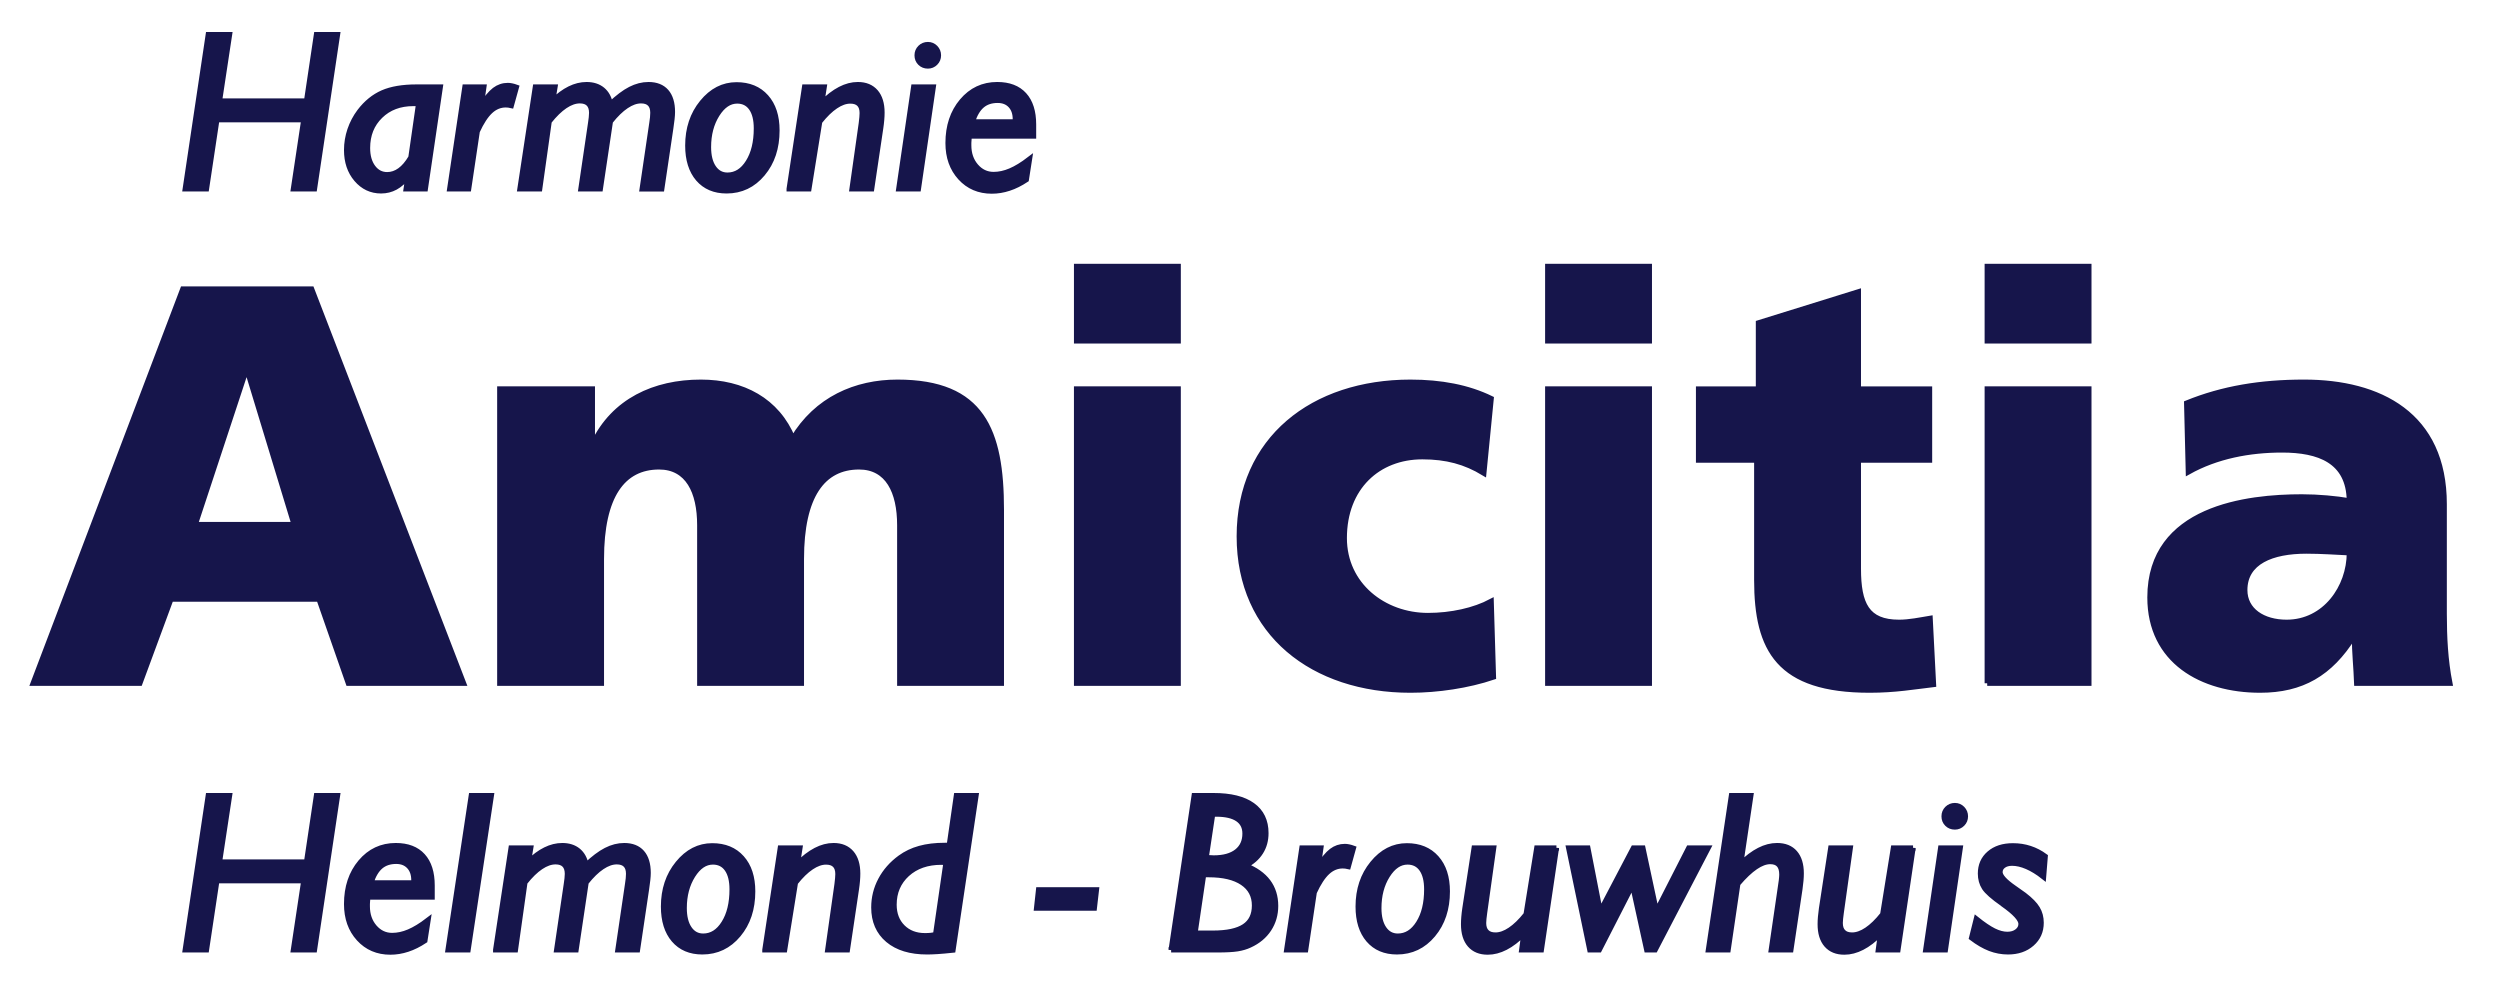 <?xml version="1.0" encoding="utf-8"?>
<!-- Generator: Adobe Illustrator 16.0.0, SVG Export Plug-In . SVG Version: 6.00 Build 0)  -->
<!DOCTYPE svg PUBLIC "-//W3C//DTD SVG 1.1//EN" "http://www.w3.org/Graphics/SVG/1.1/DTD/svg11.dtd">
<svg version="1.1" id="Laag_1" xmlns="http://www.w3.org/2000/svg" xmlns:xlink="http://www.w3.org/1999/xlink" x="0px" y="0px"
	 width="481px" height="191px" viewBox="291.896 56.448 481 191" enable-background="new 291.896 56.448 481 191"
	 xml:space="preserve">
<g id="Laag_x0020_1">
	<path fill="#16154B" stroke="#16154B" stroke-miterlimit="10" d="M298.267,187.913h20.543l5.978-16.195h28.478l5.652,16.195h22.174
		l-29.239-75.868h-24.781L298.267,187.913z M348.483,157.37h-19.021l9.783-29.673h0.217L348.483,157.37L348.483,157.37z
		 M388.048,187.913h19.564V164c0-12.173,4.131-17.717,11.087-17.717c5.543,0,7.825,4.783,7.825,11.196v30.434h19.565V164
		c0-12.173,4.13-17.717,11.086-17.717c5.544,0,7.826,4.783,7.826,11.196v30.434h19.564v-33.369c0-15.325-3.695-24.564-19.999-24.564
		c-8.043,0-15.543,3.261-20.108,10.869c-3.043-7.391-9.674-10.869-17.717-10.869c-8.913,0-16.738,3.587-20.651,11.739h-0.218
		v-10.435h-17.825V187.913L388.048,187.913z M499.022,187.913h19.565v-56.629h-19.565V187.913z M518.588,107.698h-19.565v14.348
		h19.565V107.698z M578.803,133.132c-4.457-2.174-9.674-3.152-15.544-3.152c-18.694,0-32.934,10.869-32.934,29.674
		c0,18.694,14.239,29.582,32.934,29.582c5.218,0,11.087-0.869,15.979-2.519l-0.435-14.564c-3.262,1.739-7.718,2.718-12.174,2.718
		c-8.479,0-16.087-5.87-16.087-14.892c0-9.782,6.521-15.651,15-15.651c4.674,0,8.261,0.979,11.848,3.152L578.803,133.132z
		 M589.673,187.913h19.564v-56.629h-19.564V187.913z M609.237,107.698h-19.564v14.348h19.564V107.698z M618.693,144.98h11.195
		v23.043c0,13.478,4.239,21.213,21.738,21.213c4.892,0,8.587-0.652,12.282-1.087l-0.652-12.735
		c-1.956,0.326-4.021,0.761-5.978,0.761c-6.195,0-7.826-3.478-7.826-10.325V144.98h13.695v-13.695h-13.695v-18.695l-19.238,5.979
		v12.717h-11.521V144.98z M674.235,187.913H693.8v-56.629h-19.564V187.913z M693.8,107.698h-19.564v14.348H693.8V107.698z
		 M763.255,187.913c-0.869-4.456-1.087-8.913-1.087-13.369v-21.087c0-17.282-12.5-23.478-26.956-23.478
		c-8.369,0-15.651,1.195-22.607,4.021l0.325,13.261c5.435-3.043,11.739-4.239,18.043-4.239c7.065,0,12.826,2.065,12.935,9.783
		c-2.5-0.436-5.978-0.761-9.13-0.761c-10.435,0-29.238,2.064-29.238,19.347c0,12.282,10,17.844,21.194,17.844
		c8.044,0,13.479-3.17,17.936-10.235h0.217c0,2.935,0.326,5.87,0.435,8.913H763.255L763.255,187.913z M723.799,169.979
		c0-5.435,5.218-7.5,11.848-7.5c2.935,0,5.761,0.218,8.261,0.326c0,6.631-4.674,13.369-12.064,13.369
		C727.277,176.174,723.799,173.892,723.799,169.979z"/>
	<path fill="#16154B" stroke="#16154B" stroke-miterlimit="10" d="M327.532,92.792l4.433-29.687h4.099l-1.934,12.775h16.744
		l1.905-12.775h4.056l-4.433,29.687h-4.056l1.999-13.305h-16.723l-1.999,13.305H327.532z M373.731,92.792h-3.694l0.362-2.44
		c-0.768,0.963-1.571,1.673-2.419,2.136c-0.848,0.457-1.767,0.688-2.76,0.688c-1.897,0-3.476-0.746-4.743-2.23
		c-1.268-1.485-1.897-3.36-1.897-5.62c0-1.333,0.217-2.629,0.645-3.903c0.435-1.275,1.05-2.448,1.861-3.527
		c1.268-1.666,2.752-2.868,4.433-3.606c1.68-0.731,3.859-1.102,6.532-1.102h4.563L373.731,92.792L373.731,92.792z M370.95,86.744
		l1.484-10.334c-0.116-0.015-0.239-0.029-0.384-0.036c-0.138-0.008-0.348-0.008-0.616-0.008c-2.6,0-4.722,0.797-6.358,2.397
		c-1.644,1.601-2.462,3.65-2.462,6.156c0,1.542,0.348,2.78,1.05,3.722c0.702,0.942,1.607,1.412,2.724,1.412
		c0.861,0,1.68-0.274,2.44-0.825C369.595,88.678,370.298,87.846,370.95,86.744L370.95,86.744z M382.066,92.792h-3.649l2.926-19.605
		h3.649l-0.528,3.694c0.963-1.499,1.825-2.542,2.585-3.122c0.769-0.579,1.615-0.869,2.55-0.869c0.239,0,0.492,0.029,0.768,0.087
		c0.282,0.059,0.572,0.138,0.884,0.254l-0.978,3.527c-0.195-0.044-0.377-0.08-0.551-0.102c-0.167-0.021-0.348-0.029-0.528-0.029
		c-1.087,0-2.071,0.405-2.948,1.217c-0.876,0.818-1.716,2.107-2.527,3.875L382.066,92.792z M391.93,92.792l2.97-19.605h3.78
		l-0.449,2.745c1.108-1.079,2.194-1.883,3.273-2.411c1.072-0.529,2.151-0.797,3.245-0.797c1.245,0,2.259,0.326,3.056,0.978
		c0.789,0.652,1.304,1.586,1.528,2.803c1.397-1.332,2.68-2.296,3.838-2.89c1.159-0.594,2.325-0.891,3.498-0.891
		c1.485,0,2.629,0.449,3.419,1.347c0.789,0.898,1.188,2.202,1.188,3.918c0,0.362-0.029,0.812-0.087,1.348
		c-0.058,0.528-0.131,1.108-0.231,1.745l-1.738,11.711h-3.773l1.868-12.682c0.051-0.369,0.102-0.717,0.138-1.043
		c0.037-0.325,0.051-0.63,0.051-0.912c0-0.761-0.188-1.34-0.572-1.724c-0.384-0.392-0.948-0.587-1.702-0.587
		c-0.904,0-1.847,0.333-2.839,1c-0.992,0.659-2.013,1.65-3.056,2.969L407.4,92.792h-3.737l1.868-12.682
		c0.059-0.369,0.102-0.717,0.138-1.043c0.036-0.325,0.059-0.63,0.059-0.912c0-0.761-0.196-1.34-0.572-1.724
		c-0.384-0.392-0.949-0.587-1.702-0.587c-0.905,0-1.854,0.333-2.847,1c-0.984,0.659-2.006,1.65-3.049,2.969l-1.825,12.979H391.93
		L391.93,92.792z M424.223,84.456c0-3.273,0.92-6.04,2.767-8.3c1.847-2.267,4.049-3.396,6.612-3.396
		c2.404,0,4.302,0.782,5.692,2.347c1.398,1.564,2.094,3.708,2.094,6.438c0,3.353-0.92,6.134-2.76,8.328
		c-1.84,2.202-4.149,3.303-6.938,3.303c-2.317,0-4.143-0.775-5.475-2.325C424.89,89.301,424.223,87.172,424.223,84.456
		L424.223,84.456z M433.725,75.881c-1.484,0-2.773,0.869-3.867,2.607c-1.094,1.745-1.644,3.831-1.644,6.265
		c0,1.666,0.325,2.984,0.984,3.947s1.543,1.441,2.665,1.441c1.608,0,2.94-0.833,3.983-2.506c1.05-1.666,1.572-3.832,1.572-6.489
		c0-1.673-0.319-2.97-0.964-3.89S434.899,75.881,433.725,75.881L433.725,75.881z M443.727,92.792l2.969-19.605h3.78l-0.484,3.144
		c1.209-1.217,2.396-2.122,3.541-2.716s2.281-0.891,3.411-0.891c1.478,0,2.614,0.471,3.433,1.412
		c0.812,0.941,1.217,2.267,1.217,3.976c0,0.428-0.021,0.891-0.065,1.391c-0.043,0.508-0.101,1.036-0.188,1.601l-1.738,11.689h-3.78
		l1.788-12.638c0.051-0.413,0.095-0.79,0.124-1.13c0.028-0.333,0.043-0.616,0.043-0.826c0-0.76-0.188-1.34-0.572-1.724
		c-0.384-0.391-0.948-0.586-1.702-0.586c-0.905,0-1.854,0.333-2.839,0.999c-0.992,0.659-2.013,1.651-3.056,2.97l-2.079,12.935
		H443.727L443.727,92.792z M468.344,67.097c0-0.587,0.203-1.079,0.602-1.478c0.405-0.398,0.897-0.602,1.478-0.602
		c0.564,0,1.042,0.203,1.44,0.608c0.398,0.413,0.594,0.898,0.594,1.471c0,0.571-0.195,1.057-0.594,1.455s-0.876,0.602-1.44,0.602
		c-0.595,0-1.087-0.195-1.485-0.587C468.539,68.168,468.344,67.683,468.344,67.097L468.344,67.097z M468.597,92.792h-3.78
		l2.867-19.605h3.773L468.597,92.792L468.597,92.792z M489.976,87.064l-0.615,3.954c-1.13,0.746-2.245,1.304-3.339,1.658
		c-1.102,0.362-2.202,0.543-3.303,0.543c-2.462,0-4.483-0.861-6.055-2.585c-1.578-1.731-2.368-3.947-2.368-6.663
		c0-3.259,0.898-5.946,2.687-8.068c1.789-2.122,4.049-3.179,6.772-3.179c2.267,0,3.997,0.659,5.199,1.984
		c1.202,1.318,1.804,3.223,1.804,5.692v2.23h-12.385l-0.087,1.297v0.485c0,1.6,0.457,2.933,1.377,4.004
		c0.919,1.065,2.057,1.602,3.396,1.602c1.064,0,2.136-0.232,3.237-0.703C487.391,88.852,488.622,88.099,489.976,87.064
		L489.976,87.064z M478.99,79.894h8.249v-0.529c0-1.101-0.305-1.984-0.913-2.629c-0.608-0.651-1.434-0.978-2.484-0.978
		c-1.224,0-2.237,0.333-3.02,1.007S479.425,78.482,478.99,79.894z"/>
	<g id="_129603272">
		<path id="_130419152" fill="#16154B" stroke="#16154B" stroke-miterlimit="10" d="M327.532,239.207l4.433-29.686h4.099
			l-1.934,12.775h16.744l1.905-12.775h4.056l-4.433,29.686h-4.056l1.999-13.304h-16.723l-1.999,13.304H327.532z M374.26,233.479
			l-0.616,3.954c-1.13,0.746-2.245,1.304-3.338,1.658c-1.102,0.362-2.202,0.544-3.303,0.544c-2.463,0-4.483-0.862-6.055-2.586
			c-1.579-1.73-2.368-3.947-2.368-6.663c0-3.259,0.898-5.945,2.687-8.067c1.789-2.122,4.049-3.18,6.771-3.18
			c2.268,0,3.998,0.659,5.2,1.984c1.202,1.318,1.804,3.223,1.804,5.692v2.231h-12.385l-0.087,1.296v0.485
			c0,1.601,0.456,2.933,1.376,4.005c0.92,1.064,2.058,1.601,3.396,1.601c1.065,0,2.137-0.231,3.237-0.703
			C371.674,235.268,372.905,234.515,374.26,233.479z M363.273,226.309h8.248v-0.528c0-1.102-0.304-1.984-0.912-2.629
			c-0.608-0.652-1.434-0.979-2.484-0.979c-1.224,0-2.237,0.334-3.02,1.007C364.323,223.854,363.707,224.897,363.273,226.309z
			 M382.573,209.522h3.86l-4.476,29.686h-3.86L382.573,209.522z M387.26,239.207l2.969-19.604h3.78l-0.448,2.745
			c1.107-1.079,2.194-1.884,3.273-2.412c1.071-0.528,2.151-0.797,3.244-0.797c1.246,0,2.26,0.326,3.057,0.978
			c0.789,0.652,1.304,1.587,1.528,2.803c1.397-1.332,2.68-2.295,3.838-2.89c1.159-0.594,2.325-0.891,3.498-0.891
			c1.484,0,2.629,0.449,3.419,1.347c0.789,0.898,1.188,2.202,1.188,3.919c0,0.362-0.029,0.811-0.087,1.347
			c-0.059,0.529-0.131,1.108-0.231,1.745l-1.738,11.711h-3.773l1.868-12.681c0.051-0.37,0.102-0.718,0.138-1.043
			c0.036-0.326,0.051-0.63,0.051-0.913c0-0.761-0.188-1.34-0.572-1.724c-0.384-0.391-0.949-0.586-1.702-0.586
			c-0.905,0-1.847,0.333-2.839,0.999c-0.992,0.659-2.014,1.651-3.056,2.97l-1.934,12.978h-3.737l1.868-12.681
			c0.058-0.37,0.102-0.718,0.138-1.043c0.036-0.326,0.058-0.63,0.058-0.913c0-0.761-0.195-1.34-0.572-1.724
			c-0.384-0.391-0.948-0.586-1.701-0.586c-0.905,0-1.854,0.333-2.847,0.999c-0.984,0.659-2.006,1.651-3.049,2.97l-1.825,12.978
			H387.26L387.26,239.207z M419.552,230.871c0-3.273,0.92-6.04,2.767-8.299c1.847-2.268,4.049-3.397,6.612-3.397
			c2.404,0,4.302,0.782,5.692,2.347c1.397,1.564,2.093,3.708,2.093,6.438c0,3.354-0.92,6.134-2.759,8.329
			c-1.84,2.201-4.15,3.302-6.938,3.302c-2.317,0-4.143-0.774-5.476-2.324C420.219,235.717,419.552,233.587,419.552,230.871
			L419.552,230.871z M429.054,222.297c-1.484,0-2.773,0.869-3.867,2.606c-1.094,1.746-1.645,3.832-1.645,6.265
			c0,1.666,0.326,2.984,0.985,3.947c0.659,0.964,1.543,1.441,2.665,1.441c1.607,0,2.94-0.833,3.983-2.506
			c1.05-1.666,1.571-3.831,1.571-6.489c0-1.673-0.318-2.969-0.963-3.889S430.228,222.297,429.054,222.297L429.054,222.297z
			 M439.056,239.207l2.969-19.604h3.78l-0.484,3.144c1.209-1.218,2.396-2.122,3.541-2.717c1.145-0.594,2.281-0.891,3.411-0.891
			c1.478,0,2.614,0.471,3.433,1.412c0.812,0.942,1.217,2.268,1.217,3.977c0,0.427-0.021,0.891-0.065,1.391
			c-0.043,0.507-0.101,1.035-0.188,1.601l-1.738,11.688h-3.78l1.789-12.638c0.051-0.413,0.094-0.789,0.123-1.13
			c0.029-0.333,0.044-0.615,0.044-0.825c0-0.761-0.188-1.34-0.572-1.724c-0.384-0.392-0.949-0.587-1.702-0.587
			c-0.905,0-1.854,0.333-2.839,0.999c-0.992,0.659-2.014,1.651-3.057,2.97l-2.078,12.935H439.056L439.056,239.207z M475.253,239.251
			c-1.217,0.13-2.223,0.217-3.013,0.268c-0.797,0.051-1.455,0.072-1.977,0.072c-3.194,0-5.707-0.761-7.525-2.288
			c-1.817-1.528-2.723-3.614-2.723-6.265c0-1.876,0.441-3.65,1.318-5.302c0.876-1.658,2.129-3.078,3.751-4.266
			c1.108-0.804,2.354-1.404,3.744-1.789c1.397-0.391,3.006-0.586,4.831-0.586h0.869l1.376-9.574h3.78L475.253,239.251z
			 M471.9,236.26l2.013-13.876c-0.102,0-0.253-0.008-0.456-0.022c-0.203-0.014-0.354-0.021-0.456-0.021
			c-2.701,0-4.889,0.768-6.568,2.289c-1.674,1.527-2.514,3.49-2.514,5.88c0,1.782,0.551,3.224,1.645,4.317
			c1.093,1.093,2.527,1.644,4.294,1.644c0.413,0,0.782-0.015,1.115-0.051S471.617,236.324,471.9,236.26L471.9,236.26z
			 M491.331,231.168l0.384-3.52h11.139l-0.405,3.52H491.331L491.331,231.168z"/>
		<path id="_130358520" fill="#16154B" stroke="#16154B" stroke-miterlimit="10" d="M517.221,239.207l4.432-29.686h3.73
			c3.273,0,5.765,0.615,7.495,1.854c1.724,1.238,2.586,3.027,2.586,5.359c0,1.391-0.333,2.614-1.007,3.672
			c-0.674,1.064-1.651,1.927-2.94,2.593c1.934,0.761,3.39,1.789,4.36,3.085c0.97,1.297,1.455,2.847,1.455,4.657
			c0,1.673-0.435,3.165-1.304,4.49c-0.869,1.317-2.1,2.339-3.686,3.063c-0.688,0.326-1.478,0.558-2.354,0.702
			c-0.876,0.138-2.165,0.21-3.859,0.21h-1.21H517.221L517.221,239.207z M523.964,221.428c0.015,0.015,0.058,0.021,0.13,0.021
			c0.595,0.044,1.036,0.065,1.333,0.065c1.912,0,3.39-0.413,4.433-1.231c1.05-0.826,1.571-1.978,1.571-3.462
			c0-1.217-0.464-2.144-1.397-2.781c-0.935-0.637-2.304-0.956-4.114-0.956h-0.702L523.964,221.428L523.964,221.428z M521.82,235.985
			h3.44c2.729,0,4.743-0.435,6.047-1.297c1.297-0.861,1.948-2.201,1.948-4.026c0-1.883-0.768-3.339-2.304-4.374
			c-1.535-1.036-3.708-1.55-6.518-1.55h-0.956L521.82,235.985z M543.105,239.207h-3.65l2.926-19.604h3.65l-0.529,3.693
			c0.964-1.499,1.825-2.542,2.586-3.121c0.768-0.58,1.615-0.869,2.549-0.869c0.239,0,0.493,0.028,0.769,0.087
			c0.282,0.058,0.571,0.138,0.883,0.253l-0.978,3.527c-0.195-0.043-0.377-0.08-0.55-0.102c-0.167-0.021-0.348-0.029-0.529-0.029
			c-1.086,0-2.071,0.406-2.947,1.218c-0.877,0.818-1.717,2.106-2.527,3.874L543.105,239.207z M553.201,230.871
			c0-3.273,0.92-6.04,2.767-8.299c1.847-2.268,4.048-3.397,6.611-3.397c2.405,0,4.303,0.782,5.693,2.347
			c1.397,1.564,2.093,3.708,2.093,6.438c0,3.354-0.92,6.134-2.76,8.329c-1.839,2.201-4.149,3.302-6.938,3.302
			c-2.317,0-4.143-0.774-5.476-2.324C553.867,235.717,553.201,233.587,553.201,230.871z M562.703,222.297
			c-1.485,0-2.774,0.869-3.868,2.606c-1.094,1.746-1.644,3.832-1.644,6.265c0,1.666,0.326,2.984,0.984,3.947
			c0.659,0.964,1.543,1.441,2.666,1.441c1.607,0,2.939-0.833,3.983-2.506c1.05-1.666,1.571-3.831,1.571-6.489
			c0-1.673-0.318-2.969-0.963-3.889S563.876,222.297,562.703,222.297L562.703,222.297z M591.353,219.603l-2.904,19.604h-3.78
			l0.427-3.179c-1.217,1.23-2.397,2.136-3.549,2.723c-1.145,0.587-2.281,0.884-3.411,0.884c-1.478,0-2.614-0.464-3.433-1.398
			c-0.812-0.934-1.217-2.259-1.217-3.969c0-0.441,0.021-0.912,0.065-1.412c0.043-0.5,0.101-1.035,0.188-1.601l1.781-11.652h3.759
			l-1.745,12.479c-0.051,0.398-0.102,0.768-0.138,1.122c-0.036,0.355-0.051,0.631-0.051,0.833c0,0.761,0.195,1.34,0.586,1.724
			c0.384,0.392,0.949,0.587,1.688,0.587c0.906,0,1.848-0.333,2.839-1c0.992-0.666,2.014-1.65,3.057-2.969l2.057-12.775H591.353
			L591.353,219.603z M599.601,239.207h-1.824l-4.07-19.604h3.693l2.376,12.182l6.388-12.182h1.824l2.607,12.182l6.214-12.182h3.737
			l-10.204,19.604h-1.615l-2.737-12.479L599.601,239.207z M620.591,239.207l4.432-29.686h3.737l-1.956,13.181
			c1.231-1.202,2.419-2.093,3.57-2.68c1.145-0.587,2.289-0.884,3.434-0.884c1.484,0,2.636,0.464,3.439,1.391
			c0.805,0.927,1.21,2.245,1.21,3.954c0,0.413-0.021,0.869-0.065,1.369c-0.043,0.507-0.102,1.043-0.188,1.622l-1.745,11.732h-3.773
			l1.586-10.863c0.188-1.173,0.305-2.006,0.362-2.498c0.058-0.5,0.087-0.877,0.087-1.145c0-0.826-0.181-1.441-0.551-1.861
			c-0.369-0.413-0.927-0.623-1.68-0.623c-0.862,0-1.811,0.348-2.839,1.05c-1.036,0.703-2.166,1.774-3.396,3.216l-1.869,12.725
			H620.591z M659.967,219.603l-2.904,19.604h-3.78l0.427-3.179c-1.217,1.23-2.397,2.136-3.549,2.723
			c-1.144,0.587-2.281,0.884-3.411,0.884c-1.478,0-2.614-0.464-3.433-1.398c-0.811-0.934-1.217-2.259-1.217-3.969
			c0-0.441,0.021-0.912,0.065-1.412c0.043-0.5,0.102-1.035,0.188-1.601l1.781-11.652h3.759l-1.745,12.479
			c-0.051,0.398-0.102,0.768-0.138,1.122c-0.036,0.355-0.051,0.631-0.051,0.833c0,0.761,0.195,1.34,0.587,1.724
			c0.384,0.392,0.948,0.587,1.688,0.587c0.905,0,1.847-0.333,2.839-1c0.992-0.666,2.013-1.65,3.056-2.969l2.058-12.775H659.967
			L659.967,219.603z M665.934,213.512c0-0.587,0.202-1.079,0.601-1.478c0.405-0.398,0.898-0.601,1.478-0.601
			c0.564,0,1.043,0.202,1.441,0.607c0.398,0.413,0.594,0.898,0.594,1.471s-0.195,1.058-0.594,1.456
			c-0.398,0.397-0.876,0.601-1.441,0.601c-0.594,0-1.086-0.195-1.484-0.587C666.13,214.584,665.934,214.099,665.934,213.512z
			 M666.187,239.207h-3.78l2.868-19.604h3.773L666.187,239.207L666.187,239.207z M671.228,236.898l0.912-3.65
			c1.318,1.057,2.44,1.817,3.368,2.281c0.927,0.456,1.789,0.688,2.6,0.688c0.761,0,1.391-0.188,1.883-0.571
			c0.5-0.384,0.746-0.862,0.746-1.441c0-0.905-1.158-2.173-3.483-3.803c-0.029-0.028-0.051-0.051-0.065-0.065
			c-1.832-1.281-3.005-2.317-3.505-3.092c-0.5-0.782-0.753-1.688-0.753-2.724c0-1.593,0.571-2.89,1.709-3.867
			c1.137-0.985,2.65-1.478,4.548-1.478c1.145,0,2.238,0.167,3.273,0.507c1.043,0.341,2.021,0.854,2.94,1.528l-0.318,3.947
			c-1.115-0.876-2.188-1.535-3.201-1.97c-1.021-0.441-1.977-0.659-2.868-0.659c-0.688,0-1.253,0.159-1.673,0.479
			c-0.427,0.318-0.637,0.73-0.637,1.237c0,0.769,0.897,1.768,2.693,3.014c0.826,0.564,1.478,1.028,1.955,1.383
			c1.218,0.935,2.064,1.796,2.543,2.601c0.484,0.796,0.724,1.716,0.724,2.744c0,1.645-0.601,2.991-1.796,4.034
			c-1.195,1.05-2.723,1.571-4.592,1.571c-1.188,0-2.346-0.217-3.469-0.645C673.64,238.512,672.46,237.831,671.228,236.898
			L671.228,236.898z"/>
	</g>
</g>
</svg>
